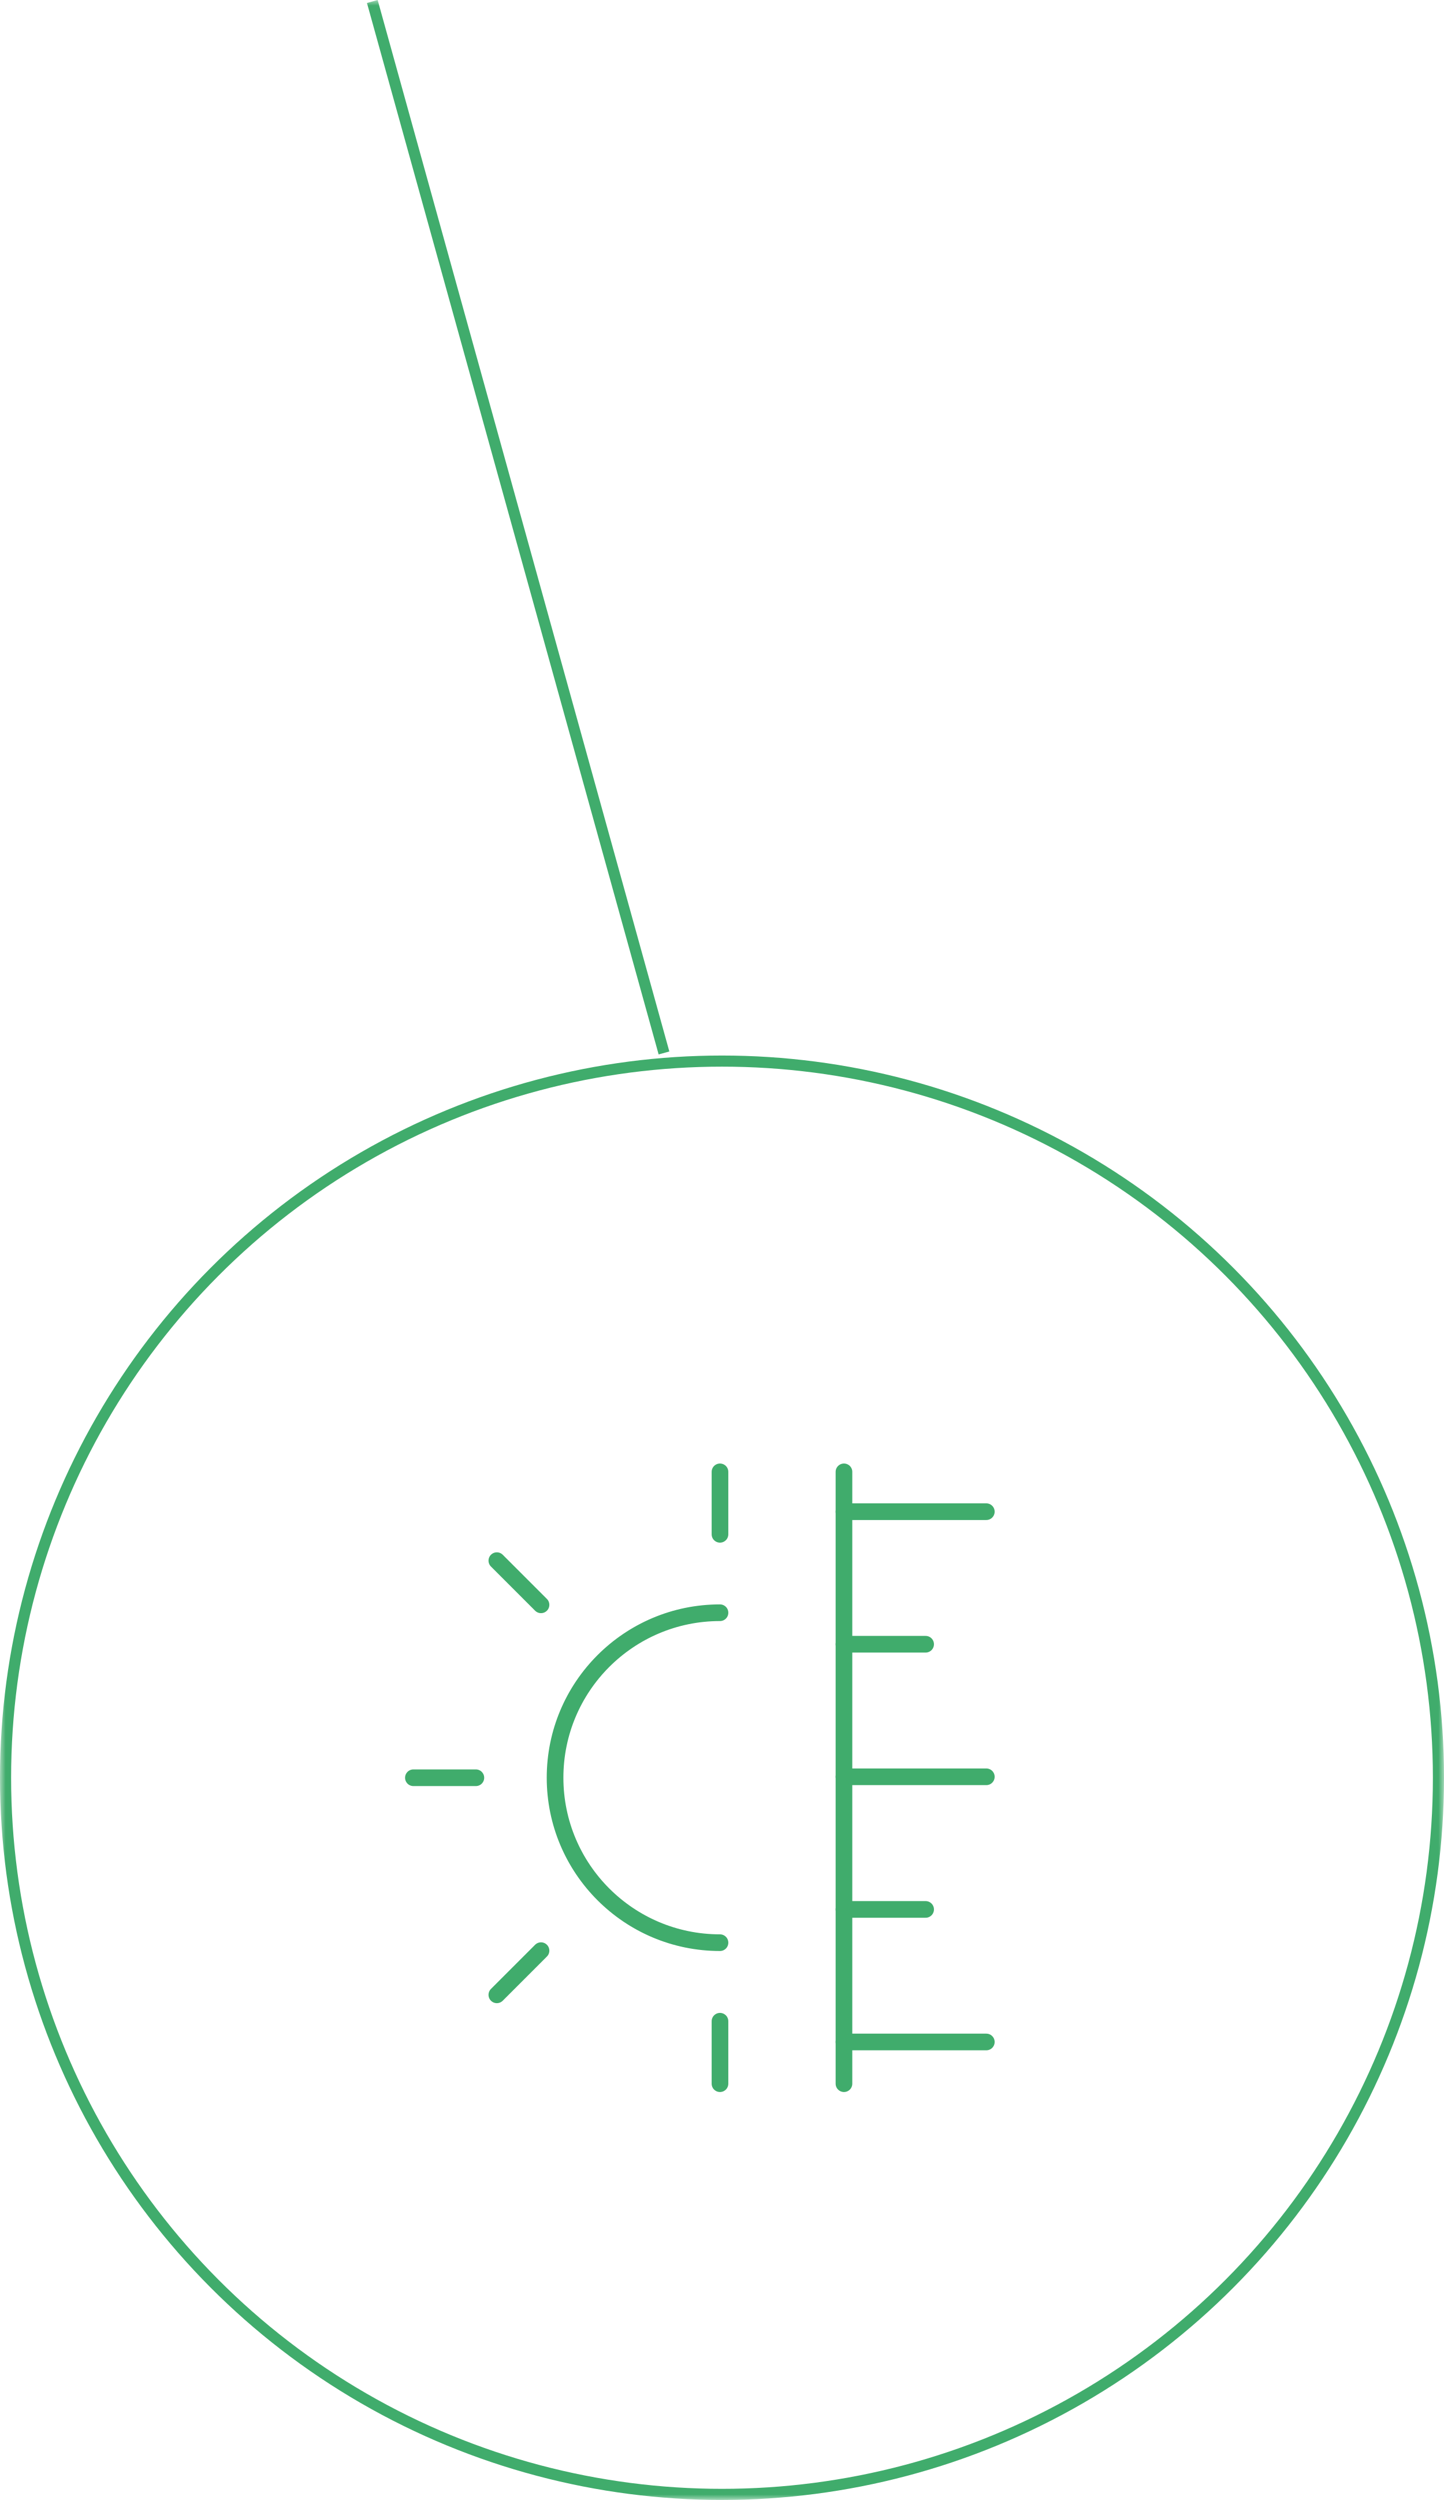 <svg width="130" height="225" viewBox="0 0 130 225" fill="none" xmlns="http://www.w3.org/2000/svg">
<mask id="mask0_219_120" style="mask-type:alpha" maskUnits="userSpaceOnUse" x="0" y="0" width="130" height="225">
<rect width="130" height="225" fill="#D9D9D9"/>
</mask>
<g mask="url(#mask0_219_120)">
<line x1="59.777" y1="94.768" x2="33.518" y2="0.134" stroke="#40AC6C"/>
<circle cx="65" cy="160" r="64.5" stroke="#40AC6C"/>
<path d="M64.819 145.148C56.619 145.148 49.971 151.796 49.971 159.996C49.971 168.196 56.619 174.844 64.819 174.844" stroke="#40AC6C" stroke-width="1.5" stroke-miterlimit="10" stroke-linecap="round" stroke-linejoin="round"/>
<path d="M37.217 160H42.841" stroke="#40AC6C" stroke-width="1.5" stroke-miterlimit="10" stroke-linecap="round" stroke-linejoin="round"/>
<path d="M44.73 179.538L48.706 175.562" stroke="#40AC6C" stroke-width="1.5" stroke-miterlimit="10" stroke-linecap="round" stroke-linejoin="round"/>
<path d="M64.818 187.535V181.914" stroke="#40AC6C" stroke-width="1.5" stroke-miterlimit="10" stroke-linecap="round" stroke-linejoin="round"/>
<path d="M44.73 140.461L48.706 144.437" stroke="#40AC6C" stroke-width="1.5" stroke-miterlimit="10" stroke-linecap="round" stroke-linejoin="round"/>
<path d="M64.818 132.469V138.09" stroke="#40AC6C" stroke-width="1.5" stroke-miterlimit="10" stroke-linecap="round" stroke-linejoin="round"/>
<path d="M75.98 132.469V187.535" stroke="#40AC6C" stroke-width="1.5" stroke-miterlimit="10" stroke-linecap="round" stroke-linejoin="round"/>
<path d="M88.796 136.054H75.98" stroke="#40AC6C" stroke-width="1.5" stroke-miterlimit="10" stroke-linecap="round" stroke-linejoin="round"/>
<path d="M83.332 147.984H75.98" stroke="#40AC6C" stroke-width="1.5" stroke-miterlimit="10" stroke-linecap="round" stroke-linejoin="round"/>
<path d="M88.796 159.914H75.98" stroke="#40AC6C" stroke-width="1.5" stroke-miterlimit="10" stroke-linecap="round" stroke-linejoin="round"/>
<path d="M83.332 171.851H75.98" stroke="#40AC6C" stroke-width="1.5" stroke-miterlimit="10" stroke-linecap="round" stroke-linejoin="round"/>
<path d="M88.796 183.781H75.98" stroke="#40AC6C" stroke-width="1.5" stroke-miterlimit="10" stroke-linecap="round" stroke-linejoin="round"/>
</g>
</svg>
